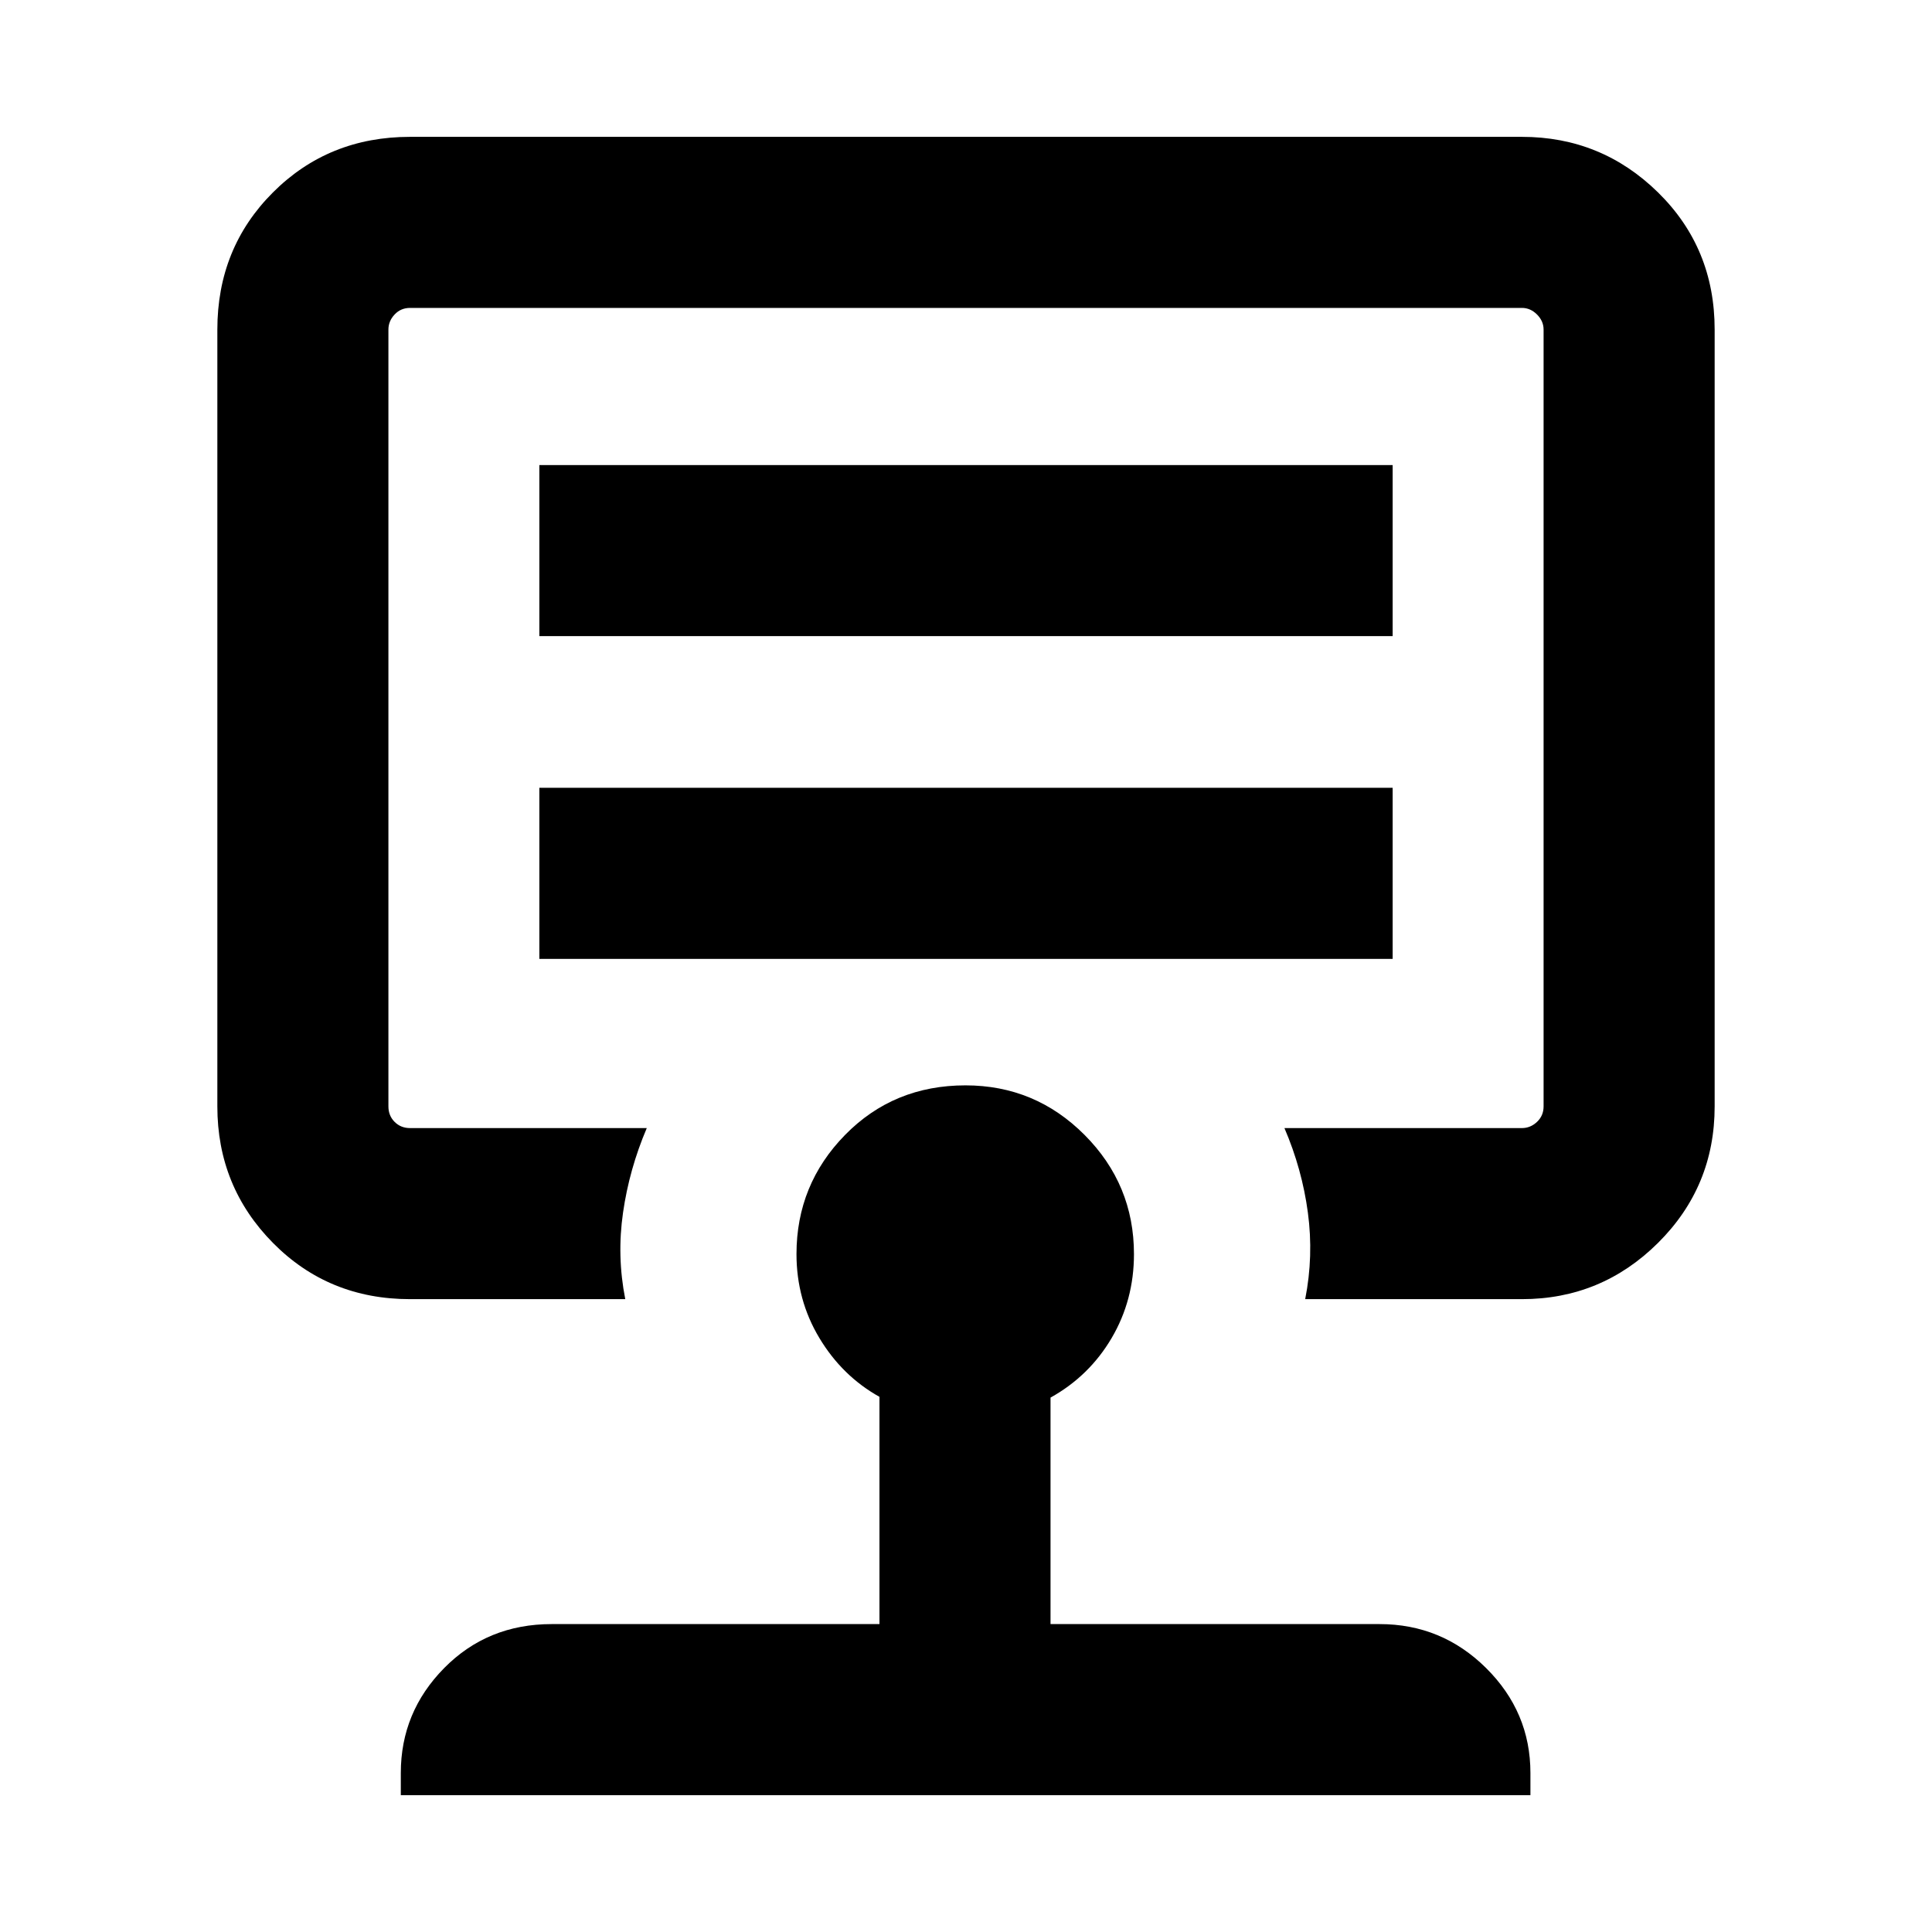 <svg xmlns="http://www.w3.org/2000/svg" height="24" viewBox="0 -960 960 960" width="24"><path d="M268-483.54h424v-85H268v85Zm0-160.38h424v-85H268v85Zm212 40ZM437-153v-112.92q-18.51-10.33-29.87-29.25-11.36-18.93-11.36-41.68 0-34.58 24.14-59.21 24.15-24.63 59.83-24.63 34.64 0 59.18 24.63t24.54 59.21q0 22.87-11.11 41.74-11.12 18.88-30.35 29.57V-153h163.46q30.94 0 52.97 21.84 22.03 21.85 22.03 52.16v11h-561.3v-11q0-30.31 21.56-52.16Q242.28-153 274.15-153H437ZM203.77-314.46q-40.54 0-68.15-27.96Q108-370.38 108-410.23v-386q0-40.54 27.62-68.15Q163.23-892 203.77-892h552.46q39.5 0 67.64 27.62Q852-836.77 852-796.23v386q0 39.85-28.13 67.81-28.14 27.96-67.64 27.96H648.54q4.23-21.39 1.34-42.99-2.88-21.61-11.65-42.01h118q4.23 0 7.5-3.08 3.27-3.08 3.27-7.69v-386q0-4.23-3.27-7.5-3.27-3.27-7.5-3.27H203.77q-4.62 0-7.69 3.27-3.08 3.27-3.08 7.5v386q0 4.61 3.08 7.69 3.07 3.08 7.69 3.08h117.61q-8.69 20.38-11.8 42-3.12 21.61 1.11 43H203.77Z"/></svg>
